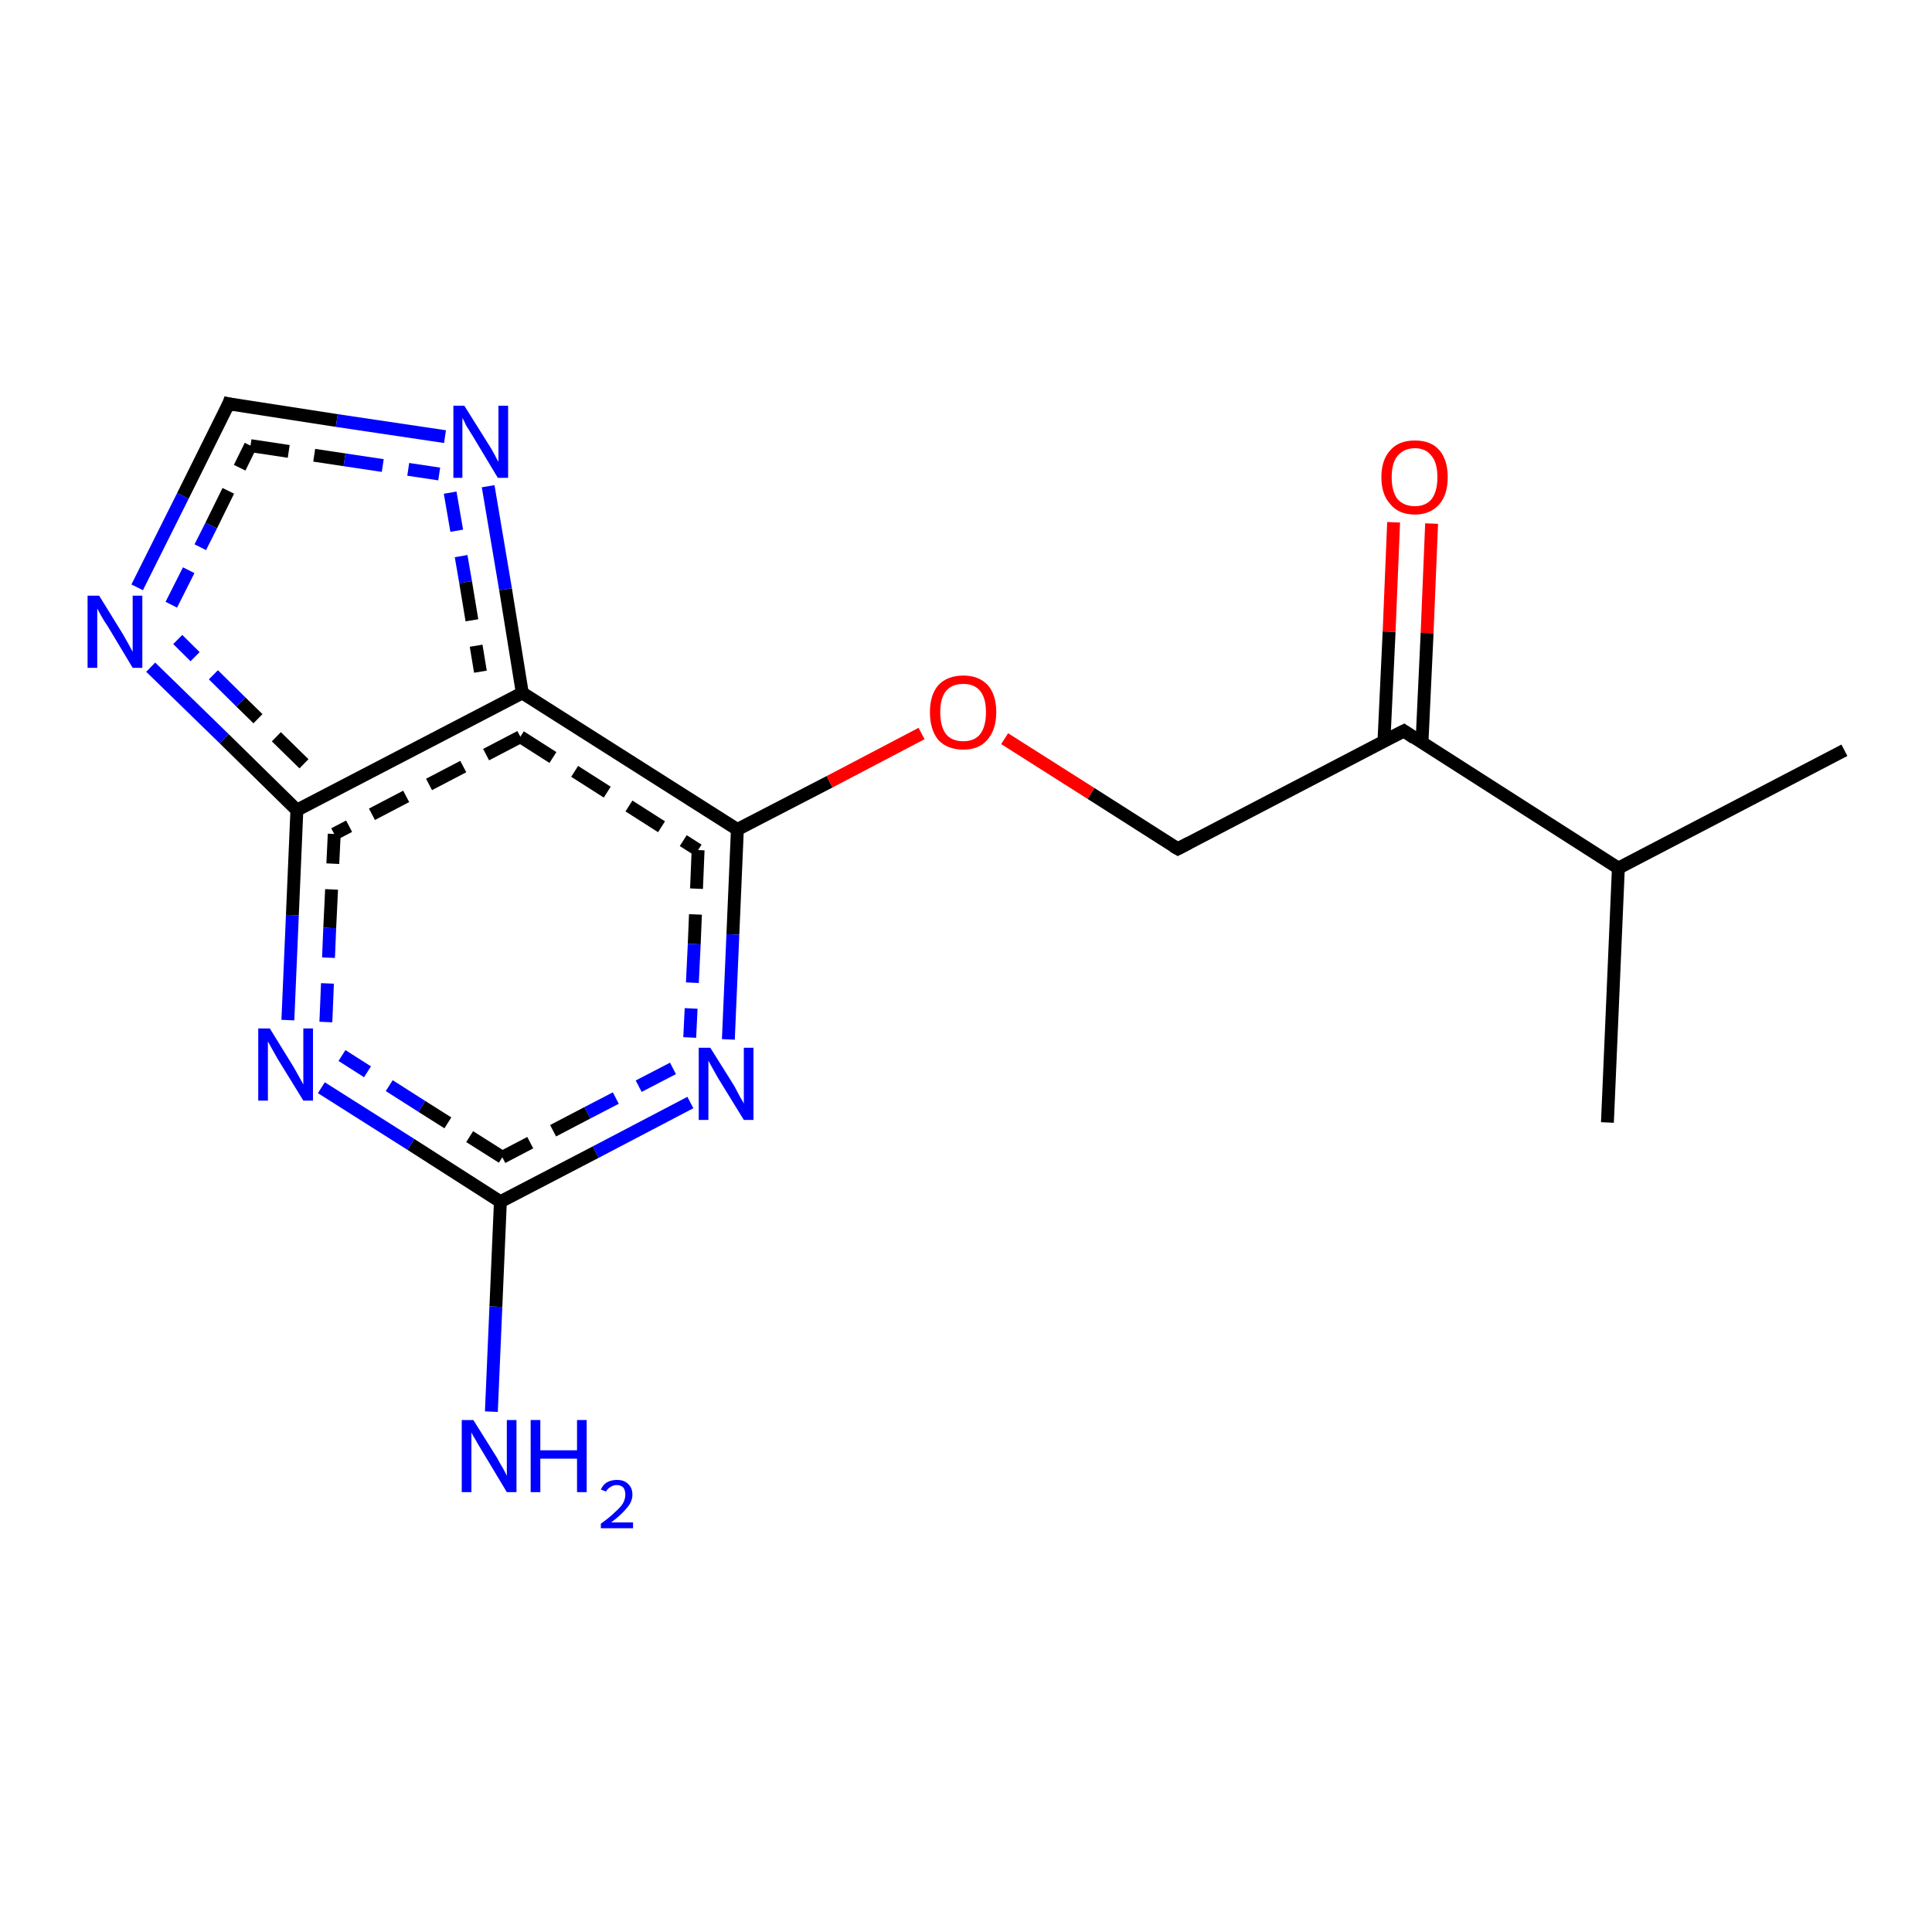 <?xml version='1.0' encoding='iso-8859-1'?>
<svg version='1.1' baseProfile='full'
              xmlns='http://www.w3.org/2000/svg'
                      xmlns:rdkit='http://www.rdkit.org/xml'
                      xmlns:xlink='http://www.w3.org/1999/xlink'
                  xml:space='preserve'
width='300px' height='300px' viewBox='0 0 300 300'>
<!-- END OF HEADER -->
<rect style='opacity:1.0;fill:#FFFFFF;stroke:none' width='300.0' height='300.0' x='0.0' y='0.0'> </rect>
<path class='bond-0 atom-0 atom-1' d='M 222.3,81.3 L 221.6,98.3' style='fill:none;fill-rule:evenodd;stroke:#FF0000;stroke-width:2.0px;stroke-linecap:butt;stroke-linejoin:miter;stroke-opacity:1' />
<path class='bond-0 atom-0 atom-1' d='M 221.6,98.3 L 220.8,115.4' style='fill:none;fill-rule:evenodd;stroke:#000000;stroke-width:2.0px;stroke-linecap:butt;stroke-linejoin:miter;stroke-opacity:1' />
<path class='bond-0 atom-0 atom-1' d='M 216.4,81.1 L 215.7,98.1' style='fill:none;fill-rule:evenodd;stroke:#FF0000;stroke-width:2.0px;stroke-linecap:butt;stroke-linejoin:miter;stroke-opacity:1' />
<path class='bond-0 atom-0 atom-1' d='M 215.7,98.1 L 214.9,115.1' style='fill:none;fill-rule:evenodd;stroke:#000000;stroke-width:2.0px;stroke-linecap:butt;stroke-linejoin:miter;stroke-opacity:1' />
<path class='bond-1 atom-1 atom-2' d='M 218.0,113.5 L 251.3,134.8' style='fill:none;fill-rule:evenodd;stroke:#000000;stroke-width:2.0px;stroke-linecap:butt;stroke-linejoin:miter;stroke-opacity:1' />
<path class='bond-2 atom-2 atom-3' d='M 251.3,134.8 L 286.4,116.5' style='fill:none;fill-rule:evenodd;stroke:#000000;stroke-width:2.0px;stroke-linecap:butt;stroke-linejoin:miter;stroke-opacity:1' />
<path class='bond-3 atom-2 atom-4' d='M 251.3,134.8 L 249.6,174.3' style='fill:none;fill-rule:evenodd;stroke:#000000;stroke-width:2.0px;stroke-linecap:butt;stroke-linejoin:miter;stroke-opacity:1' />
<path class='bond-4 atom-1 atom-5' d='M 218.0,113.5 L 182.9,131.8' style='fill:none;fill-rule:evenodd;stroke:#000000;stroke-width:2.0px;stroke-linecap:butt;stroke-linejoin:miter;stroke-opacity:1' />
<path class='bond-5 atom-5 atom-6' d='M 182.9,131.8 L 169.4,123.2' style='fill:none;fill-rule:evenodd;stroke:#000000;stroke-width:2.0px;stroke-linecap:butt;stroke-linejoin:miter;stroke-opacity:1' />
<path class='bond-5 atom-5 atom-6' d='M 169.4,123.2 L 156.0,114.7' style='fill:none;fill-rule:evenodd;stroke:#FF0000;stroke-width:2.0px;stroke-linecap:butt;stroke-linejoin:miter;stroke-opacity:1' />
<path class='bond-6 atom-6 atom-7' d='M 143.1,113.9 L 128.8,121.4' style='fill:none;fill-rule:evenodd;stroke:#FF0000;stroke-width:2.0px;stroke-linecap:butt;stroke-linejoin:miter;stroke-opacity:1' />
<path class='bond-6 atom-6 atom-7' d='M 128.8,121.4 L 114.5,128.8' style='fill:none;fill-rule:evenodd;stroke:#000000;stroke-width:2.0px;stroke-linecap:butt;stroke-linejoin:miter;stroke-opacity:1' />
<path class='bond-7 atom-7 atom-8' d='M 114.5,128.8 L 113.8,145.1' style='fill:none;fill-rule:evenodd;stroke:#000000;stroke-width:2.0px;stroke-linecap:butt;stroke-linejoin:miter;stroke-opacity:1' />
<path class='bond-7 atom-7 atom-8' d='M 113.8,145.1 L 113.1,161.4' style='fill:none;fill-rule:evenodd;stroke:#0000FF;stroke-width:2.0px;stroke-linecap:butt;stroke-linejoin:miter;stroke-opacity:1' />
<path class='bond-7 atom-7 atom-8' d='M 108.4,132.0 L 107.8,146.6' style='fill:none;fill-rule:evenodd;stroke:#000000;stroke-width:2.0px;stroke-linecap:butt;stroke-linejoin:miter;stroke-opacity:1;stroke-dasharray:6,4' />
<path class='bond-7 atom-7 atom-8' d='M 107.8,146.6 L 107.1,161.1' style='fill:none;fill-rule:evenodd;stroke:#0000FF;stroke-width:2.0px;stroke-linecap:butt;stroke-linejoin:miter;stroke-opacity:1;stroke-dasharray:6,4' />
<path class='bond-8 atom-8 atom-9' d='M 107.2,171.2 L 92.5,178.9' style='fill:none;fill-rule:evenodd;stroke:#0000FF;stroke-width:2.0px;stroke-linecap:butt;stroke-linejoin:miter;stroke-opacity:1' />
<path class='bond-8 atom-8 atom-9' d='M 92.5,178.9 L 77.7,186.6' style='fill:none;fill-rule:evenodd;stroke:#000000;stroke-width:2.0px;stroke-linecap:butt;stroke-linejoin:miter;stroke-opacity:1' />
<path class='bond-8 atom-8 atom-9' d='M 104.5,165.9 L 91.2,172.8' style='fill:none;fill-rule:evenodd;stroke:#0000FF;stroke-width:2.0px;stroke-linecap:butt;stroke-linejoin:miter;stroke-opacity:1;stroke-dasharray:6,4' />
<path class='bond-8 atom-8 atom-9' d='M 91.2,172.8 L 78.0,179.7' style='fill:none;fill-rule:evenodd;stroke:#000000;stroke-width:2.0px;stroke-linecap:butt;stroke-linejoin:miter;stroke-opacity:1;stroke-dasharray:6,4' />
<path class='bond-9 atom-9 atom-10' d='M 77.7,186.6 L 63.8,177.7' style='fill:none;fill-rule:evenodd;stroke:#000000;stroke-width:2.0px;stroke-linecap:butt;stroke-linejoin:miter;stroke-opacity:1' />
<path class='bond-9 atom-9 atom-10' d='M 63.8,177.7 L 49.9,168.9' style='fill:none;fill-rule:evenodd;stroke:#0000FF;stroke-width:2.0px;stroke-linecap:butt;stroke-linejoin:miter;stroke-opacity:1' />
<path class='bond-9 atom-9 atom-10' d='M 78.0,179.7 L 65.5,171.8' style='fill:none;fill-rule:evenodd;stroke:#000000;stroke-width:2.0px;stroke-linecap:butt;stroke-linejoin:miter;stroke-opacity:1;stroke-dasharray:6,4' />
<path class='bond-9 atom-9 atom-10' d='M 65.5,171.8 L 53.1,163.9' style='fill:none;fill-rule:evenodd;stroke:#0000FF;stroke-width:2.0px;stroke-linecap:butt;stroke-linejoin:miter;stroke-opacity:1;stroke-dasharray:6,4' />
<path class='bond-10 atom-10 atom-11' d='M 44.7,158.4 L 45.4,142.1' style='fill:none;fill-rule:evenodd;stroke:#0000FF;stroke-width:2.0px;stroke-linecap:butt;stroke-linejoin:miter;stroke-opacity:1' />
<path class='bond-10 atom-10 atom-11' d='M 45.4,142.1 L 46.1,125.8' style='fill:none;fill-rule:evenodd;stroke:#000000;stroke-width:2.0px;stroke-linecap:butt;stroke-linejoin:miter;stroke-opacity:1' />
<path class='bond-10 atom-10 atom-11' d='M 50.6,158.7 L 51.2,144.1' style='fill:none;fill-rule:evenodd;stroke:#0000FF;stroke-width:2.0px;stroke-linecap:butt;stroke-linejoin:miter;stroke-opacity:1;stroke-dasharray:6,4' />
<path class='bond-10 atom-10 atom-11' d='M 51.2,144.1 L 51.9,129.5' style='fill:none;fill-rule:evenodd;stroke:#000000;stroke-width:2.0px;stroke-linecap:butt;stroke-linejoin:miter;stroke-opacity:1;stroke-dasharray:6,4' />
<path class='bond-11 atom-11 atom-12' d='M 46.1,125.8 L 34.8,114.7' style='fill:none;fill-rule:evenodd;stroke:#000000;stroke-width:2.0px;stroke-linecap:butt;stroke-linejoin:miter;stroke-opacity:1' />
<path class='bond-11 atom-11 atom-12' d='M 34.8,114.7 L 23.4,103.6' style='fill:none;fill-rule:evenodd;stroke:#0000FF;stroke-width:2.0px;stroke-linecap:butt;stroke-linejoin:miter;stroke-opacity:1' />
<path class='bond-11 atom-11 atom-12' d='M 47.2,118.6 L 37.4,109.0' style='fill:none;fill-rule:evenodd;stroke:#000000;stroke-width:2.0px;stroke-linecap:butt;stroke-linejoin:miter;stroke-opacity:1;stroke-dasharray:6,4' />
<path class='bond-11 atom-11 atom-12' d='M 37.4,109.0 L 27.6,99.3' style='fill:none;fill-rule:evenodd;stroke:#0000FF;stroke-width:2.0px;stroke-linecap:butt;stroke-linejoin:miter;stroke-opacity:1;stroke-dasharray:6,4' />
<path class='bond-12 atom-12 atom-13' d='M 21.3,91.2 L 28.4,77.0' style='fill:none;fill-rule:evenodd;stroke:#0000FF;stroke-width:2.0px;stroke-linecap:butt;stroke-linejoin:miter;stroke-opacity:1' />
<path class='bond-12 atom-12 atom-13' d='M 28.4,77.0 L 35.5,62.7' style='fill:none;fill-rule:evenodd;stroke:#000000;stroke-width:2.0px;stroke-linecap:butt;stroke-linejoin:miter;stroke-opacity:1' />
<path class='bond-12 atom-12 atom-13' d='M 26.6,93.9 L 32.8,81.6' style='fill:none;fill-rule:evenodd;stroke:#0000FF;stroke-width:2.0px;stroke-linecap:butt;stroke-linejoin:miter;stroke-opacity:1;stroke-dasharray:6,4' />
<path class='bond-12 atom-12 atom-13' d='M 32.8,81.6 L 38.9,69.2' style='fill:none;fill-rule:evenodd;stroke:#000000;stroke-width:2.0px;stroke-linecap:butt;stroke-linejoin:miter;stroke-opacity:1;stroke-dasharray:6,4' />
<path class='bond-13 atom-13 atom-14' d='M 35.5,62.7 L 52.3,65.3' style='fill:none;fill-rule:evenodd;stroke:#000000;stroke-width:2.0px;stroke-linecap:butt;stroke-linejoin:miter;stroke-opacity:1' />
<path class='bond-13 atom-13 atom-14' d='M 52.3,65.3 L 69.1,67.8' style='fill:none;fill-rule:evenodd;stroke:#0000FF;stroke-width:2.0px;stroke-linecap:butt;stroke-linejoin:miter;stroke-opacity:1' />
<path class='bond-13 atom-13 atom-14' d='M 38.9,69.2 L 53.5,71.4' style='fill:none;fill-rule:evenodd;stroke:#000000;stroke-width:2.0px;stroke-linecap:butt;stroke-linejoin:miter;stroke-opacity:1;stroke-dasharray:6,4' />
<path class='bond-13 atom-13 atom-14' d='M 53.5,71.4 L 68.2,73.6' style='fill:none;fill-rule:evenodd;stroke:#0000FF;stroke-width:2.0px;stroke-linecap:butt;stroke-linejoin:miter;stroke-opacity:1;stroke-dasharray:6,4' />
<path class='bond-14 atom-14 atom-15' d='M 75.8,75.5 L 78.5,91.5' style='fill:none;fill-rule:evenodd;stroke:#0000FF;stroke-width:2.0px;stroke-linecap:butt;stroke-linejoin:miter;stroke-opacity:1' />
<path class='bond-14 atom-14 atom-15' d='M 78.5,91.5 L 81.1,107.6' style='fill:none;fill-rule:evenodd;stroke:#000000;stroke-width:2.0px;stroke-linecap:butt;stroke-linejoin:miter;stroke-opacity:1' />
<path class='bond-14 atom-14 atom-15' d='M 69.9,76.5 L 72.3,90.4' style='fill:none;fill-rule:evenodd;stroke:#0000FF;stroke-width:2.0px;stroke-linecap:butt;stroke-linejoin:miter;stroke-opacity:1;stroke-dasharray:6,4' />
<path class='bond-14 atom-14 atom-15' d='M 72.3,90.4 L 74.6,104.3' style='fill:none;fill-rule:evenodd;stroke:#000000;stroke-width:2.0px;stroke-linecap:butt;stroke-linejoin:miter;stroke-opacity:1;stroke-dasharray:6,4' />
<path class='bond-15 atom-9 atom-16' d='M 77.7,186.6 L 77.0,202.9' style='fill:none;fill-rule:evenodd;stroke:#000000;stroke-width:2.0px;stroke-linecap:butt;stroke-linejoin:miter;stroke-opacity:1' />
<path class='bond-15 atom-9 atom-16' d='M 77.0,202.9 L 76.3,219.2' style='fill:none;fill-rule:evenodd;stroke:#0000FF;stroke-width:2.0px;stroke-linecap:butt;stroke-linejoin:miter;stroke-opacity:1' />
<path class='bond-16 atom-15 atom-7' d='M 81.1,107.6 L 114.5,128.8' style='fill:none;fill-rule:evenodd;stroke:#000000;stroke-width:2.0px;stroke-linecap:butt;stroke-linejoin:miter;stroke-opacity:1' />
<path class='bond-16 atom-15 atom-7' d='M 80.8,114.4 L 108.4,132.0' style='fill:none;fill-rule:evenodd;stroke:#000000;stroke-width:2.0px;stroke-linecap:butt;stroke-linejoin:miter;stroke-opacity:1;stroke-dasharray:6,4' />
<path class='bond-17 atom-15 atom-11' d='M 81.1,107.6 L 46.1,125.8' style='fill:none;fill-rule:evenodd;stroke:#000000;stroke-width:2.0px;stroke-linecap:butt;stroke-linejoin:miter;stroke-opacity:1' />
<path class='bond-17 atom-15 atom-11' d='M 80.8,114.4 L 51.9,129.5' style='fill:none;fill-rule:evenodd;stroke:#000000;stroke-width:2.0px;stroke-linecap:butt;stroke-linejoin:miter;stroke-opacity:1;stroke-dasharray:6,4' />
<path d='M 219.6,114.6 L 218.0,113.5 L 216.2,114.4' style='fill:none;stroke:#000000;stroke-width:2.0px;stroke-linecap:butt;stroke-linejoin:miter;stroke-opacity:1;' />
<path d='M 184.6,130.9 L 182.9,131.8 L 182.2,131.4' style='fill:none;stroke:#000000;stroke-width:2.0px;stroke-linecap:butt;stroke-linejoin:miter;stroke-opacity:1;' />
<path d='M 35.2,63.5 L 35.5,62.7 L 36.4,62.9' style='fill:none;stroke:#000000;stroke-width:2.0px;stroke-linecap:butt;stroke-linejoin:miter;stroke-opacity:1;' />
<path class='atom-0' d='M 214.5 74.1
Q 214.5 71.4, 215.9 69.9
Q 217.2 68.4, 219.7 68.4
Q 222.2 68.4, 223.5 69.9
Q 224.8 71.4, 224.8 74.1
Q 224.8 76.8, 223.5 78.3
Q 222.1 79.9, 219.7 79.9
Q 217.2 79.9, 215.9 78.3
Q 214.5 76.8, 214.5 74.1
M 219.7 78.6
Q 221.4 78.6, 222.3 77.5
Q 223.2 76.3, 223.2 74.1
Q 223.2 71.9, 222.3 70.8
Q 221.4 69.6, 219.7 69.6
Q 218.0 69.6, 217.0 70.8
Q 216.1 71.9, 216.1 74.1
Q 216.1 76.3, 217.0 77.5
Q 218.0 78.6, 219.7 78.6
' fill='#FF0000'/>
<path class='atom-6' d='M 144.4 110.6
Q 144.4 107.9, 145.7 106.4
Q 147.1 104.9, 149.6 104.9
Q 152.0 104.9, 153.4 106.4
Q 154.7 107.9, 154.7 110.6
Q 154.7 113.3, 153.3 114.9
Q 152.0 116.4, 149.6 116.4
Q 147.1 116.4, 145.7 114.9
Q 144.4 113.3, 144.4 110.6
M 149.6 115.1
Q 151.3 115.1, 152.2 114.0
Q 153.1 112.8, 153.1 110.6
Q 153.1 108.4, 152.2 107.3
Q 151.3 106.2, 149.6 106.2
Q 147.8 106.2, 146.9 107.3
Q 146.0 108.4, 146.0 110.6
Q 146.0 112.8, 146.9 114.0
Q 147.8 115.1, 149.6 115.1
' fill='#FF0000'/>
<path class='atom-8' d='M 110.3 162.7
L 114.0 168.6
Q 114.3 169.2, 114.9 170.3
Q 115.5 171.3, 115.5 171.4
L 115.5 162.7
L 117.0 162.7
L 117.0 173.9
L 115.5 173.9
L 111.5 167.4
Q 111.1 166.7, 110.6 165.8
Q 110.1 164.9, 110.0 164.7
L 110.0 173.9
L 108.5 173.9
L 108.5 162.7
L 110.3 162.7
' fill='#0000FF'/>
<path class='atom-10' d='M 41.9 159.7
L 45.6 165.7
Q 45.9 166.2, 46.5 167.3
Q 47.1 168.4, 47.1 168.4
L 47.1 159.7
L 48.6 159.7
L 48.6 170.9
L 47.1 170.9
L 43.1 164.4
Q 42.7 163.7, 42.2 162.8
Q 41.7 161.9, 41.6 161.7
L 41.6 170.9
L 40.1 170.9
L 40.1 159.7
L 41.9 159.7
' fill='#0000FF'/>
<path class='atom-12' d='M 15.4 92.5
L 19.1 98.5
Q 19.4 99.0, 20.0 100.1
Q 20.6 101.2, 20.6 101.2
L 20.6 92.5
L 22.1 92.5
L 22.1 103.7
L 20.6 103.7
L 16.7 97.2
Q 16.2 96.5, 15.7 95.6
Q 15.2 94.7, 15.1 94.5
L 15.1 103.7
L 13.6 103.7
L 13.6 92.5
L 15.4 92.5
' fill='#0000FF'/>
<path class='atom-14' d='M 72.1 63.0
L 75.8 68.9
Q 76.2 69.5, 76.8 70.6
Q 77.3 71.6, 77.4 71.7
L 77.4 63.0
L 78.9 63.0
L 78.9 74.2
L 77.3 74.2
L 73.4 67.7
Q 72.9 66.9, 72.4 66.1
Q 72.0 65.2, 71.8 64.9
L 71.8 74.2
L 70.4 74.2
L 70.4 63.0
L 72.1 63.0
' fill='#0000FF'/>
<path class='atom-16' d='M 73.5 220.5
L 77.2 226.4
Q 77.5 227.0, 78.1 228.0
Q 78.7 229.1, 78.7 229.2
L 78.7 220.5
L 80.2 220.5
L 80.2 231.7
L 78.7 231.7
L 74.8 225.2
Q 74.3 224.4, 73.8 223.5
Q 73.3 222.7, 73.2 222.4
L 73.2 231.7
L 71.7 231.7
L 71.7 220.5
L 73.5 220.5
' fill='#0000FF'/>
<path class='atom-16' d='M 82.4 220.5
L 83.9 220.5
L 83.9 225.2
L 89.6 225.2
L 89.6 220.5
L 91.1 220.5
L 91.1 231.7
L 89.6 231.7
L 89.6 226.5
L 83.9 226.5
L 83.9 231.7
L 82.4 231.7
L 82.4 220.5
' fill='#0000FF'/>
<path class='atom-16' d='M 93.3 231.3
Q 93.6 230.6, 94.2 230.2
Q 94.9 229.8, 95.8 229.8
Q 96.9 229.8, 97.5 230.4
Q 98.2 231.0, 98.2 232.1
Q 98.2 233.2, 97.3 234.2
Q 96.5 235.2, 94.9 236.4
L 98.3 236.4
L 98.3 237.3
L 93.3 237.3
L 93.3 236.6
Q 94.7 235.6, 95.5 234.8
Q 96.3 234.1, 96.7 233.5
Q 97.1 232.8, 97.1 232.1
Q 97.1 231.4, 96.8 231.0
Q 96.4 230.6, 95.8 230.6
Q 95.2 230.6, 94.8 230.9
Q 94.4 231.1, 94.1 231.6
L 93.3 231.3
' fill='#0000FF'/>
</svg>
